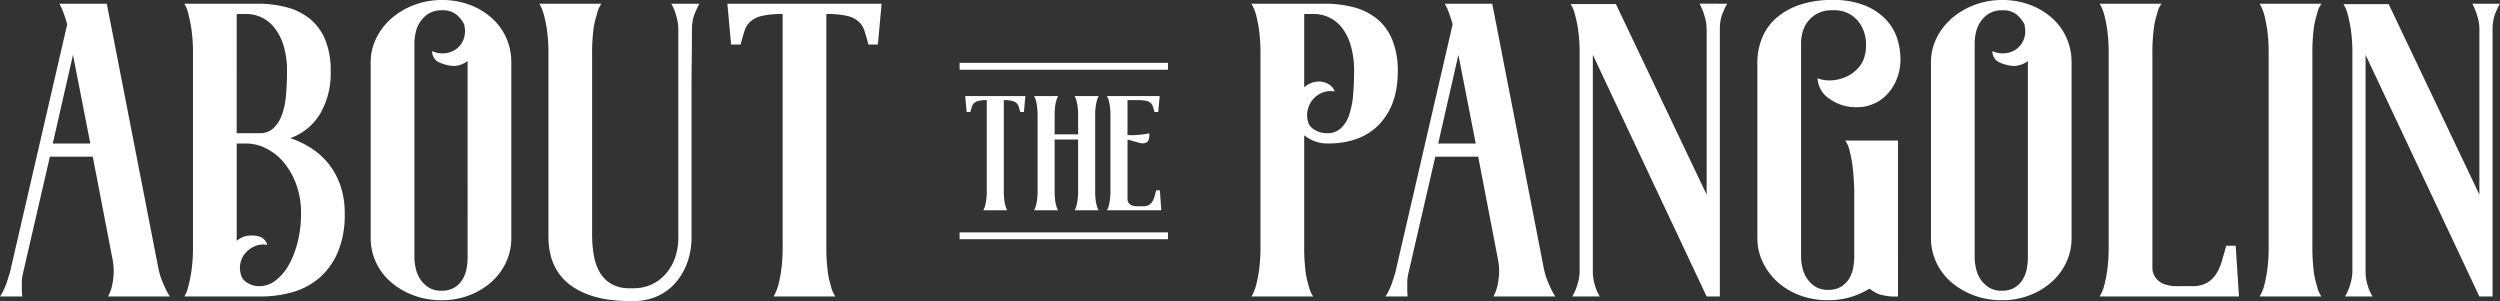<svg xmlns="http://www.w3.org/2000/svg" width="586.683" height="70.64" viewBox="0 0 586.683 70.64">
    <rect x="0" y="0" width="586.683" height="70.64" fill="#333333" stroke="none"/>
    <defs>
        <style>
            .cls-1{fill:#fff}
        </style>
    </defs>
    <g id="pangolin-title" transform="translate(-1836.295 910.902)">
        <g id="Group_231" data-name="Group 231" transform="translate(1836.295 -910.902)">
            <g id="Group_230" data-name="Group 230">
                <g id="Group_229" data-name="Group 229">
                    <path id="Path_1358" d="M1861.647-841.115a10.62 10.62 0 0 0 .871-2.226 18.391 18.391 0 0 0 .436-2.855 14.942 14.942 0 0 0-.338-4.112l-4.549-23.611H1848l-6.387 27.675a9.3 9.3 0 0 0-.193 1.839v1.646a13.292 13.292 0 0 0 .1 1.645h-5.225a8.846 8.846 0 0 0 .871-1.548 14.214 14.214 0 0 0 .725-1.79q.339-1.016.726-2.274l13.451-58.254a32.3 32.3 0 0 0-1.258-3.677l-.581-1.162h11.129l6 30.773 6 30.772a16.979 16.979 0 0 0 .774 2.951 22.273 22.273 0 0 0 .968 2.274 13.73 13.73 0 0 0 1.064 1.935zm-4.16-35.9l-4.065-20.806-4.741 20.806z" class="cls-1" data-name="Path 1358" transform="translate(-1836.295 910.691)"/>
                    <path id="Path_1359" d="M1914.894-878.274a21.723 21.723 0 0 1 4.936 2.37 16.986 16.986 0 0 1 4.065 3.677 17.109 17.109 0 0 1 2.757 5.081 19.835 19.835 0 0 1 1.016 6.58 22.583 22.583 0 0 1-1.6 9 16.571 16.571 0 0 1-4.257 6 16.531 16.531 0 0 1-6.242 3.387 26.684 26.684 0 0 1-7.645 1.064h-17.9a7.871 7.871 0 0 0 .968-2.516 30.078 30.078 0 0 0 .726-3.629 39.612 39.612 0 0 0 .338-5.661v-45.094a39.659 39.659 0 0 0-.338-5.661 30.193 30.193 0 0 0-.726-3.628 7.885 7.885 0 0 0-.968-2.517h17.128a26.333 26.333 0 0 1 7.016.871 14.392 14.392 0 0 1 5.418 2.758 12.517 12.517 0 0 1 3.533 4.887 19.068 19.068 0 0 1 1.257 7.355 18.98 18.98 0 0 1-2.419 9.87 13.43 13.43 0 0 1-7.063 5.806zm-12.579-1.162h5.418a4.53 4.53 0 0 0 3.194-1.161 7.9 7.9 0 0 0 1.984-3.1 17.728 17.728 0 0 0 .967-4.6q.242-2.66.242-5.564a19.91 19.91 0 0 0-.871-6.338 12.665 12.665 0 0 0-2.226-4.161 8.3 8.3 0 0 0-3.048-2.323 8.428 8.428 0 0 0-3.338-.725h-2.323zm5.418 35.9a6.1 6.1 0 0 0 3.726-1.351 11.723 11.723 0 0 0 3.1-3.665 21.738 21.738 0 0 0 2.08-5.4 27.324 27.324 0 0 0 .774-6.658 19.2 19.2 0 0 0-1.21-7.044 17.139 17.139 0 0 0-3.048-5.162 12.649 12.649 0 0 0-4.112-3.136 10.39 10.39 0 0 0-4.4-1.062h-2.323v22.837a5.8 5.8 0 0 1 1.935-1.064 6.519 6.519 0 0 1 3.146 0 2.735 2.735 0 0 1 2.08 2.033 4.929 4.929 0 0 0-2.9.286 5.945 5.945 0 0 0-2.274 1.678 5.24 5.24 0 0 0-1.16 2.54 5.629 5.629 0 0 0 .337 2.971 3.3 3.3 0 0 0 1.451 1.484 5.226 5.226 0 0 0 2.798.715z" class="cls-1" data-name="Path 1359" transform="translate(-1846.77 910.691)"/>
                    <path id="Path_1360" d="M1961.095-910.9a18.079 18.079 0 0 1 6.58 1.162 16.353 16.353 0 0 1 5.177 3.144 13.567 13.567 0 0 1 3.339 4.644 14 14 0 0 1 1.162 5.662v41.223a13.313 13.313 0 0 1-1.258 5.757 14.223 14.223 0 0 1-3.435 4.6 16.881 16.881 0 0 1-5.177 3.1 17.82 17.82 0 0 1-6.484 1.161 18.482 18.482 0 0 1-6.629-1.161 17.378 17.378 0 0 1-5.274-3.1 13.862 13.862 0 0 1-3.483-4.6 13.28 13.28 0 0 1-1.259-5.757v-41.225a12.684 12.684 0 0 1 1.307-5.662 14.708 14.708 0 0 1 3.58-4.644 17.442 17.442 0 0 1 5.322-3.144 18.187 18.187 0 0 1 6.532-1.16zm6 14.321a5.683 5.683 0 0 1-3.289 1.162 9.22 9.22 0 0 1-3.339-.824 2.831 2.831 0 0 1-1.693-2.661 5.8 5.8 0 0 0 3.1.485 5.332 5.332 0 0 0 2.661-1.057 5.057 5.057 0 0 0 1.646-2.3 5.512 5.512 0 0 0 .145-3.163v-.19a7.672 7.672 0 0 0-1.839-2.347 5.033 5.033 0 0 0-3.388-1.007 5.761 5.761 0 0 0-3.145.773 6.671 6.671 0 0 0-1.984 1.931 7.214 7.214 0 0 0-1.064 2.513 12.07 12.07 0 0 0-.291 2.512v50.344a11.675 11.675 0 0 0 .291 2.415 7.739 7.739 0 0 0 1.016 2.513 6.621 6.621 0 0 0 1.935 1.98 5.491 5.491 0 0 0 3.145.821 5.546 5.546 0 0 0 3.049-.774 5.7 5.7 0 0 0 1.887-1.935 7.638 7.638 0 0 0 .919-2.516 14.455 14.455 0 0 0 .242-2.516z" class="cls-1" data-name="Path 1360" transform="translate(-1857.361 910.902)"/>
                    <path id="Path_1361" d="M2030.193-907.982a8.054 8.054 0 0 0-.629 1.887 10.652 10.652 0 0 0-.242 2.274q0 4.26-.048 7.693t-.048 7.838v33.337a17.059 17.059 0 0 1-.971 5.806 14.9 14.9 0 0 1-2.717 4.742 12.377 12.377 0 0 1-4.27 3.194 13.311 13.311 0 0 1-5.63 1.161h-.97q-8.929 0-13.975-3.822t-5.046-11.37v-42.771a38.449 38.449 0 0 0-.339-5.612 30.611 30.611 0 0 0-.725-3.581 11.557 11.557 0 0 0-1.064-2.613h14.551a7.48 7.48 0 0 0-1.083 2.613 17.5 17.5 0 0 0-.787 3.581 43.9 43.9 0 0 0-.3 5.612v42.385a27.379 27.379 0 0 0 .436 5.032 11.54 11.54 0 0 0 1.451 3.966 7.491 7.491 0 0 0 2.71 2.613 8.155 8.155 0 0 0 4.112.968h.969a10.005 10.005 0 0 0 4.354-.919 9.954 9.954 0 0 0 3.339-2.564 11.435 11.435 0 0 0 2.129-3.774 14.31 14.31 0 0 0 .725-4.645v-48.771a10.286 10.286 0 0 0-.276-2.467q-.277-1.111-.552-1.887a11.5 11.5 0 0 0-.83-1.742h6.594a15.9 15.9 0 0 0-.868 1.836z" class="cls-1" data-name="Path 1361" transform="translate(-1866.946 910.691)"/>
                    <path id="Path_1362" d="M2084.519-909.821l-.871 9.581h-2.225q-.486-1.838-.919-3.194a4.992 4.992 0 0 0-1.4-2.226 6.266 6.266 0 0 0-2.71-1.307 20.976 20.976 0 0 0-4.838-.435v54.48a45.915 45.915 0 0 0 .291 5.661 17.752 17.752 0 0 0 .773 3.629 6.547 6.547 0 0 0 1.064 2.516h-14.514a10.987 10.987 0 0 0 1.063-2.516 29.939 29.939 0 0 0 .726-3.629 39.432 39.432 0 0 0 .339-5.661V-907.4a20.965 20.965 0 0 0-4.838.435 6.254 6.254 0 0 0-2.71 1.307 4.979 4.979 0 0 0-1.4 2.226q-.436 1.356-.919 3.194h-2.231l-.871-9.581z" class="cls-1" data-name="Path 1362" transform="translate(-1877.631 910.691)"/>
                </g>
                <path id="Path_1363" d="M2218.211-909.821a26.317 26.317 0 0 1 7.016.871 14.4 14.4 0 0 1 5.42 2.758 12.463 12.463 0 0 1 3.531 4.936 19.129 19.129 0 0 1 1.258 7.306q0 7.837-4.306 12.386t-12.144 4.548a8.515 8.515 0 0 1-3.049-.532 8.719 8.719 0 0 1-2.467-1.4v26.03a46.005 46.005 0 0 0 .289 5.661 17.82 17.82 0 0 0 .775 3.629 6.506 6.506 0 0 0 1.064 2.516h-14.516a9.512 9.512 0 0 0 1.064-2.516 30.054 30.054 0 0 0 .727-3.629 39.628 39.628 0 0 0 .338-5.661v-45.094a39.675 39.675 0 0 0-.338-5.661 30.169 30.169 0 0 0-.727-3.628 9.531 9.531 0 0 0-1.064-2.517zm.678 30.386a4.528 4.528 0 0 0 3.194-1.161 7.486 7.486 0 0 0 1.935-3.1 19.293 19.293 0 0 0 .919-4.6q.241-2.66.242-5.564a21.1 21.1 0 0 0-.823-6.29 12.014 12.014 0 0 0-2.177-4.21 8.3 8.3 0 0 0-3.048-2.323 8.43 8.43 0 0 0-3.339-.725h-2.322v17.225a4.677 4.677 0 0 1 1.741-1.065 4.9 4.9 0 0 1 2.128-.29 4.425 4.425 0 0 1 1.984.677 3.171 3.171 0 0 1 1.307 1.646 5.1 5.1 0 0 0-2.951.29 5.507 5.507 0 0 0-2.274 1.694 6 6 0 0 0-1.161 2.564 5.394 5.394 0 0 0 .291 3 3.3 3.3 0 0 0 1.5 1.5 5.434 5.434 0 0 0 2.854.732z" class="cls-1" data-name="Path 1363" transform="translate(-1907.411 910.691)"/>
                <path id="Path_1364" d="M2265.5-841.115a10.769 10.769 0 0 0 .871-2.226 18.512 18.512 0 0 0 .435-2.855 14.975 14.975 0 0 0-.339-4.112l-4.548-23.611h-10.064l-6.386 27.675a9.351 9.351 0 0 0-.193 1.839v1.646a13.147 13.147 0 0 0 .1 1.645h-5.226a8.752 8.752 0 0 0 .871-1.548 13.989 13.989 0 0 0 .727-1.79q.337-1.016.724-2.274l13.452-58.254a32.482 32.482 0 0 0-1.258-3.677l-.581-1.162h11.128l6 30.773 6 30.772a16.979 16.979 0 0 0 .774 2.951 22.328 22.328 0 0 0 .968 2.274 13.633 13.633 0 0 0 1.064 1.935zm-4.161-35.9l-4.064-20.806-4.742 20.806z" class="cls-1" data-name="Path 1364" transform="translate(-1915.027 910.691)"/>
                <path id="Path_1365" d="M2330.891-909.821a10.96 10.96 0 0 0-.871 1.742 8.156 8.156 0 0 0-.629 1.839 10.456 10.456 0 0 0-.241 2.323v62.8h-3.1l-26.708-56.707v50.8a10.454 10.454 0 0 0 .242 2.323 14 14 0 0 0 .533 1.838 10.793 10.793 0 0 0 .87 1.742h-6.483a11.06 11.06 0 0 0 .871-1.742 19.3 19.3 0 0 0 .58-1.887 9.7 9.7 0 0 0 .291-2.467v-51.965a38.625 38.625 0 0 0-.436-5.081 26.98 26.98 0 0 0-.726-3.242 6.568 6.568 0 0 0-.968-2.225h10.645l21.288 44.707v-38.707a9.8 9.8 0 0 0-.289-2.467q-.291-1.111-.581-1.887-.387-.966-.774-1.742z" class="cls-1" data-name="Path 1365" transform="translate(-1925.549 910.691)"/>
                <path id="Path_1366" d="M2381.568-841.326a12.783 12.783 0 0 1-4.452-.532 9.315 9.315 0 0 1-2.224-1.307 18.558 18.558 0 0 1-4.452 1.984 18.14 18.14 0 0 1-5.225.725 18.758 18.758 0 0 1-6.726-1.161 16.242 16.242 0 0 1-5.226-3.146 14.722 14.722 0 0 1-3.435-4.644 13.064 13.064 0 0 1-1.258-5.66v-41.223a14.865 14.865 0 0 1 1.113-5.709 12.484 12.484 0 0 1 3.29-4.646 16.261 16.261 0 0 1 5.467-3.1 22.941 22.941 0 0 1 7.645-1.162 19.7 19.7 0 0 1 7.984 1.4 13.807 13.807 0 0 1 4.935 3.484 11.785 11.785 0 0 1 2.468 4.452 15.867 15.867 0 0 1 .677 4.305 12.679 12.679 0 0 1-.968 5.177 11.267 11.267 0 0 1-2.419 3.58 9.539 9.539 0 0 1-3.194 2.081 9.073 9.073 0 0 1-3.289.677 10.654 10.654 0 0 1-7.016-2.129 6.051 6.051 0 0 1-2.565-4.645 7.854 7.854 0 0 0 3.242.485 9.662 9.662 0 0 0 3.194-.724 8.64 8.64 0 0 0 2.661-1.733 7.182 7.182 0 0 0 1.742-2.549 9.757 9.757 0 0 0 .532-3.223 9.077 9.077 0 0 0-.725-3.8 7.712 7.712 0 0 0-2.468-3.127 7.386 7.386 0 0 0-4.6-1.3 7.488 7.488 0 0 0-3.628.773 7.025 7.025 0 0 0-2.275 1.929 6.956 6.956 0 0 0-1.209 2.509 10.018 10.018 0 0 0-.338 2.412v50.268a11.634 11.634 0 0 0 .29 2.413 7.75 7.75 0 0 0 1.016 2.509 6.661 6.661 0 0 0 1.935 1.978 5.5 5.5 0 0 0 3.146.819 5.571 5.571 0 0 0 3.048-.771 5.688 5.688 0 0 0 1.887-1.931 7.593 7.593 0 0 0 .92-2.509 14.4 14.4 0 0 0 .241-2.509v-15.538q-.1-3.373-.387-5.643a25.776 25.776 0 0 0-.677-3.62 6.587 6.587 0 0 0-1.064-2.509h12.385z" class="cls-1" data-name="Path 1366" transform="translate(-1936.164 910.902)"/>
                <path id="Path_1367" d="M2415.915-910.9a18.081 18.081 0 0 1 6.581 1.162 16.371 16.371 0 0 1 5.177 3.144 13.566 13.566 0 0 1 3.339 4.644 14.016 14.016 0 0 1 1.161 5.662v41.223a13.3 13.3 0 0 1-1.258 5.757 14.179 14.179 0 0 1-3.435 4.6 16.887 16.887 0 0 1-5.177 3.1 17.816 17.816 0 0 1-6.483 1.161 18.475 18.475 0 0 1-6.629-1.161 17.368 17.368 0 0 1-5.274-3.1 13.873 13.873 0 0 1-3.484-4.6 13.289 13.289 0 0 1-1.258-5.757v-41.225a12.684 12.684 0 0 1 1.307-5.662 14.717 14.717 0 0 1 3.58-4.644 17.444 17.444 0 0 1 5.322-3.144 18.185 18.185 0 0 1 6.531-1.16zm6 14.321a5.683 5.683 0 0 1-3.291 1.162 9.225 9.225 0 0 1-3.338-.824 2.831 2.831 0 0 1-1.694-2.661 5.8 5.8 0 0 0 3.1.485 5.332 5.332 0 0 0 2.661-1.057 5.057 5.057 0 0 0 1.645-2.3 5.5 5.5 0 0 0 .146-3.163v-.19a7.664 7.664 0 0 0-1.839-2.347 5.028 5.028 0 0 0-3.387-1.007 5.757 5.757 0 0 0-3.145.773 6.667 6.667 0 0 0-1.985 1.931 7.252 7.252 0 0 0-1.065 2.513 12.053 12.053 0 0 0-.289 2.512v50.344a11.654 11.654 0 0 0 .289 2.415 7.811 7.811 0 0 0 1.017 2.513 6.62 6.62 0 0 0 1.935 1.98 5.491 5.491 0 0 0 3.146.821 5.543 5.543 0 0 0 3.048-.774 5.678 5.678 0 0 0 1.887-1.935 7.632 7.632 0 0 0 .919-2.516 14.47 14.47 0 0 0 .242-2.516z" class="cls-1" data-name="Path 1367" transform="translate(-1946.03 910.902)"/>
                <path id="Path_1368" d="M2481.044-841.115h-32.708a9.512 9.512 0 0 0 1.064-2.516 29.884 29.884 0 0 0 .726-3.629 39.609 39.609 0 0 0 .337-5.661v-45.094a39.656 39.656 0 0 0-.337-5.661 30 30 0 0 0-.726-3.628 9.531 9.531 0 0 0-1.064-2.517h14.515a6.542 6.542 0 0 0-1.064 2.517 17.867 17.867 0 0 0-.774 3.628 46.042 46.042 0 0 0-.29 5.661v50.32a3.968 3.968 0 0 0 .241 1.21 3.851 3.851 0 0 0 .871 1.4 4.582 4.582 0 0 0 1.79 1.113 8.691 8.691 0 0 0 3 .436h3.387a6.846 6.846 0 0 0 3.58-.822 6.4 6.4 0 0 0 2.178-2.178 12.478 12.478 0 0 0 1.307-3.049q.483-1.692.967-3.435h2.227z" class="cls-1" data-name="Path 1368" transform="translate(-1955.614 910.691)"/>
                <path id="Path_1369" d="M2507.359-852.921a45.824 45.824 0 0 0 .291 5.661 17.727 17.727 0 0 0 .774 3.629 6.494 6.494 0 0 0 1.064 2.516h-14.516a9.448 9.448 0 0 0 1.064-2.516 29.884 29.884 0 0 0 .726-3.629 39.489 39.489 0 0 0 .338-5.661v-45.094a39.536 39.536 0 0 0-.338-5.661 30 30 0 0 0-.726-3.628 9.467 9.467 0 0 0-1.064-2.517h14.516a6.5 6.5 0 0 0-1.064 2.517 17.767 17.767 0 0 0-.774 3.628 45.879 45.879 0 0 0-.291 5.661v45.094z" class="cls-1" data-name="Path 1369" transform="translate(-1964.706 910.691)"/>
                <path id="Path_1370" d="M2556.145-909.821a10.878 10.878 0 0 0-.871 1.742 8.1 8.1 0 0 0-.629 1.839 10.47 10.47 0 0 0-.241 2.323v62.8h-3.1l-26.704-56.705v50.8a10.439 10.439 0 0 0 .242 2.323 14 14 0 0 0 .533 1.838 10.793 10.793 0 0 0 .87 1.742h-6.483a11.081 11.081 0 0 0 .871-1.742 19.369 19.369 0 0 0 .58-1.887 9.738 9.738 0 0 0 .292-2.467v-51.965a38.667 38.667 0 0 0-.436-5.081 26.974 26.974 0 0 0-.726-3.242 6.573 6.573 0 0 0-.968-2.225h10.645l21.288 44.707v-38.707a9.787 9.787 0 0 0-.289-2.467q-.292-1.111-.581-1.887-.388-.966-.774-1.742z" class="cls-1" data-name="Path 1370" transform="translate(-1969.463 910.691)"/>
            </g>
        </g>
        <g id="Group_237" data-name="Group 237" transform="translate(2061.485 -896.143)">
            <g id="Group_236" data-name="Group 236">
                <g id="Group_233" data-name="Group 233" transform="translate(1.32 7.791)">
                    <g id="Group_232" data-name="Group 232">
                        <path id="Path_1371" d="M2131.776-882.892l-.34 3.738h-.868q-.19-.717-.359-1.246a1.941 1.941 0 0 0-.547-.868 2.448 2.448 0 0 0-1.057-.51 8.2 8.2 0 0 0-1.888-.17v21.248a17.85 17.85 0 0 0 .114 2.207 7 7 0 0 0 .3 1.416 2.548 2.548 0 0 0 .416.981h-5.662a4.321 4.321 0 0 0 .416-.981 11.982 11.982 0 0 0 .283-1.416 15.435 15.435 0 0 0 .132-2.207v-21.252a8.2 8.2 0 0 0-1.888.17 2.444 2.444 0 0 0-1.057.51 1.939 1.939 0 0 0-.547.868q-.17.53-.359 1.246H2118l-.34-3.738z" class="cls-1" data-name="Path 1371" transform="translate(-2117.658 882.892)"/>
                        <path id="Path_1372" d="M2152.069-860.7a17.85 17.85 0 0 0 .114 2.207 7 7 0 0 0 .3 1.416 2.556 2.556 0 0 0 .415.981h-5.661a3.681 3.681 0 0 0 .415-.981 11.758 11.758 0 0 0 .283-1.416 15.241 15.241 0 0 0 .133-2.207v-12h-5.511v12a17.965 17.965 0 0 0 .113 2.207 7.014 7.014 0 0 0 .3 1.416 2.548 2.548 0 0 0 .416.981h-5.661a3.723 3.723 0 0 0 .415-.981 11.792 11.792 0 0 0 .283-1.416 15.39 15.39 0 0 0 .132-2.207v-17.59a15.409 15.409 0 0 0-.132-2.208 11.807 11.807 0 0 0-.283-1.415 3.751 3.751 0 0 0-.415-.982h5.661a2.975 2.975 0 0 0-.416 1.02 7.005 7.005 0 0 0-.3 1.415 17.614 17.614 0 0 0-.113 2.17v4.379h5.511v-4.379a15.26 15.26 0 0 0-.133-2.208 11.773 11.773 0 0 0-.283-1.415 3.708 3.708 0 0 0-.415-.982h5.661a4.191 4.191 0 0 0-.415 1 12.727 12.727 0 0 0-.284 1.414 15.024 15.024 0 0 0-.132 2.19v17.59z" class="cls-1" data-name="Path 1372" transform="translate(-2121.57 882.892)"/>
                        <path id="Path_1373" d="M2171.723-856.092h-12.758a3.713 3.713 0 0 0 .415-.981 11.855 11.855 0 0 0 .283-1.416 15.324 15.324 0 0 0 .132-2.207v-17.59a15.343 15.343 0 0 0-.132-2.208 11.87 11.87 0 0 0-.283-1.415 3.74 3.74 0 0 0-.415-.982h12.381l-.341 3.738h-.868q-.188-.755-.378-1.284a2.1 2.1 0 0 0-.566-.868 2.333 2.333 0 0 0-1.095-.49 10.243 10.243 0 0 0-2-.151h-2.3v8.191a13.937 13.937 0 0 0 2.076 0q.942-.074 1.623-.151a14.069 14.069 0 0 0 1.4-.265 3.115 3.115 0 0 1 .038.491 3.943 3.943 0 0 1-.188 1.057 1.107 1.107 0 0 1-.832.736 2.339 2.339 0 0 1-1.282-.018l-2.831-.792v14.045a1.544 1.544 0 0 0 .094.471 1.514 1.514 0 0 0 .34.547 1.812 1.812 0 0 0 .7.432 3.4 3.4 0 0 0 1.17.17h1.321a2.666 2.666 0 0 0 1.4-.321 2.435 2.435 0 0 0 .85-.869 4.64 4.64 0 0 0 .49-1.208q.17-.661.359-1.34h.869z" class="cls-1" data-name="Path 1373" transform="translate(-2125.711 882.892)"/>
                    </g>
                </g>
                <g id="Group_234" data-name="Group 234">
                    <path id="Rectangle_156" d="M0 0h48.898v1.61H0z" class="cls-1" data-name="Rectangle 156"/>
                </g>
                <g id="Group_235" data-name="Group 235" transform="translate(0 39.773)">
                    <path id="Rectangle_157" d="M0 0h48.898v1.61H0z" class="cls-1" data-name="Rectangle 157"/>
                </g>
            </g>
        </g>
    </g>
</svg>

